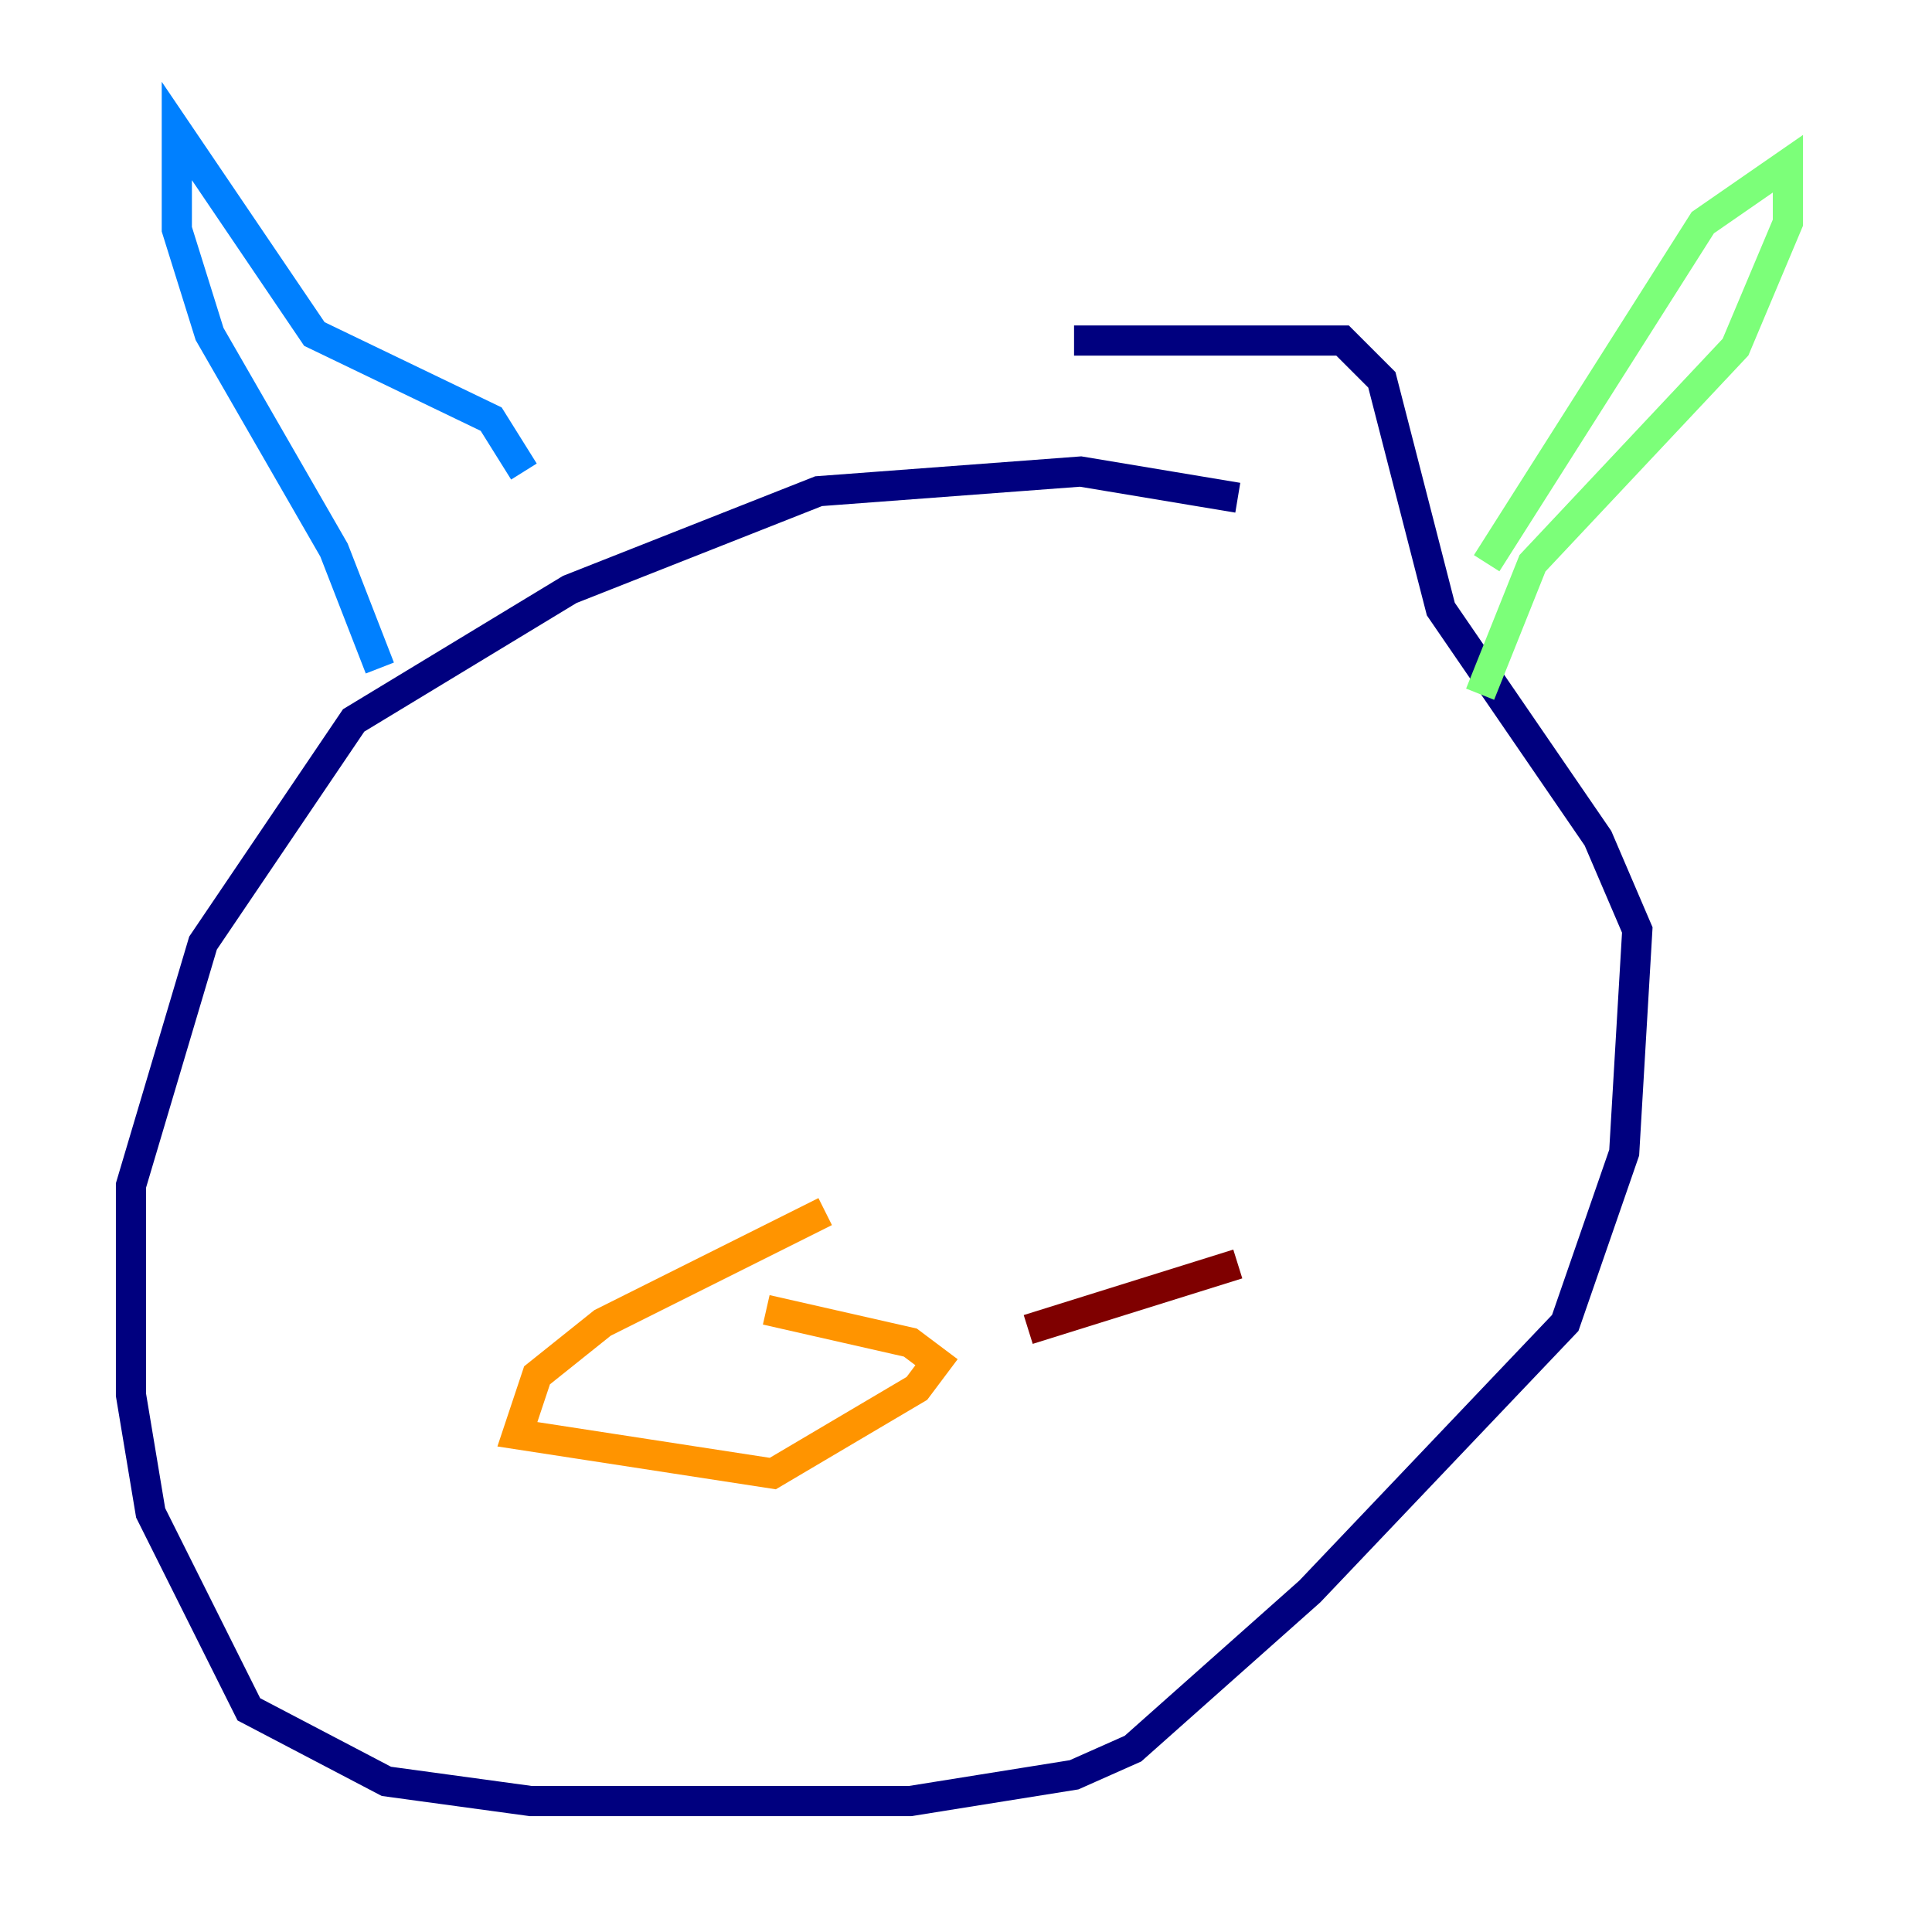 <?xml version="1.0" encoding="utf-8" ?>
<svg baseProfile="tiny" height="128" version="1.2" viewBox="0,0,128,128" width="128" xmlns="http://www.w3.org/2000/svg" xmlns:ev="http://www.w3.org/2001/xml-events" xmlns:xlink="http://www.w3.org/1999/xlink"><defs /><polyline fill="none" points="82.007,32.976 71.593,31.241 54.237,32.542 37.749,39.051 23.43,47.729 13.451,62.481 8.678,78.536 8.678,92.42 9.98,100.231 16.488,113.248 25.6,118.02 35.146,119.322 60.312,119.322 71.159,117.586 75.064,115.851 86.78,105.437 103.702,87.647 107.607,76.366 108.475,61.614 105.871,55.539 95.458,40.352 91.552,25.166 88.949,22.563 71.159,22.563" stroke="#00007f" stroke-width="2" /><polyline fill="none" points="25.166,44.258 22.129,36.447 13.885,22.129 11.715,15.186 11.715,8.678 20.827,22.129 32.542,27.77 34.712,31.241" stroke="#0080ff" stroke-width="2" /><polyline fill="none" points="98.495,37.315 112.814,14.752 118.454,10.848 118.454,14.752 114.983,22.997 101.532,37.315 98.061,45.993" stroke="#7cff79" stroke-width="2" /><polyline fill="none" points="54.671,80.271 39.919,87.647 35.58,91.119 34.278,95.024 51.2,97.627 60.746,91.986 62.047,90.251 60.312,88.949 50.766,86.78" stroke="#ff9400" stroke-width="2" /><polyline fill="none" points="68.122,88.081 82.007,83.742" stroke="#7f0000" stroke-width="2" /></svg>